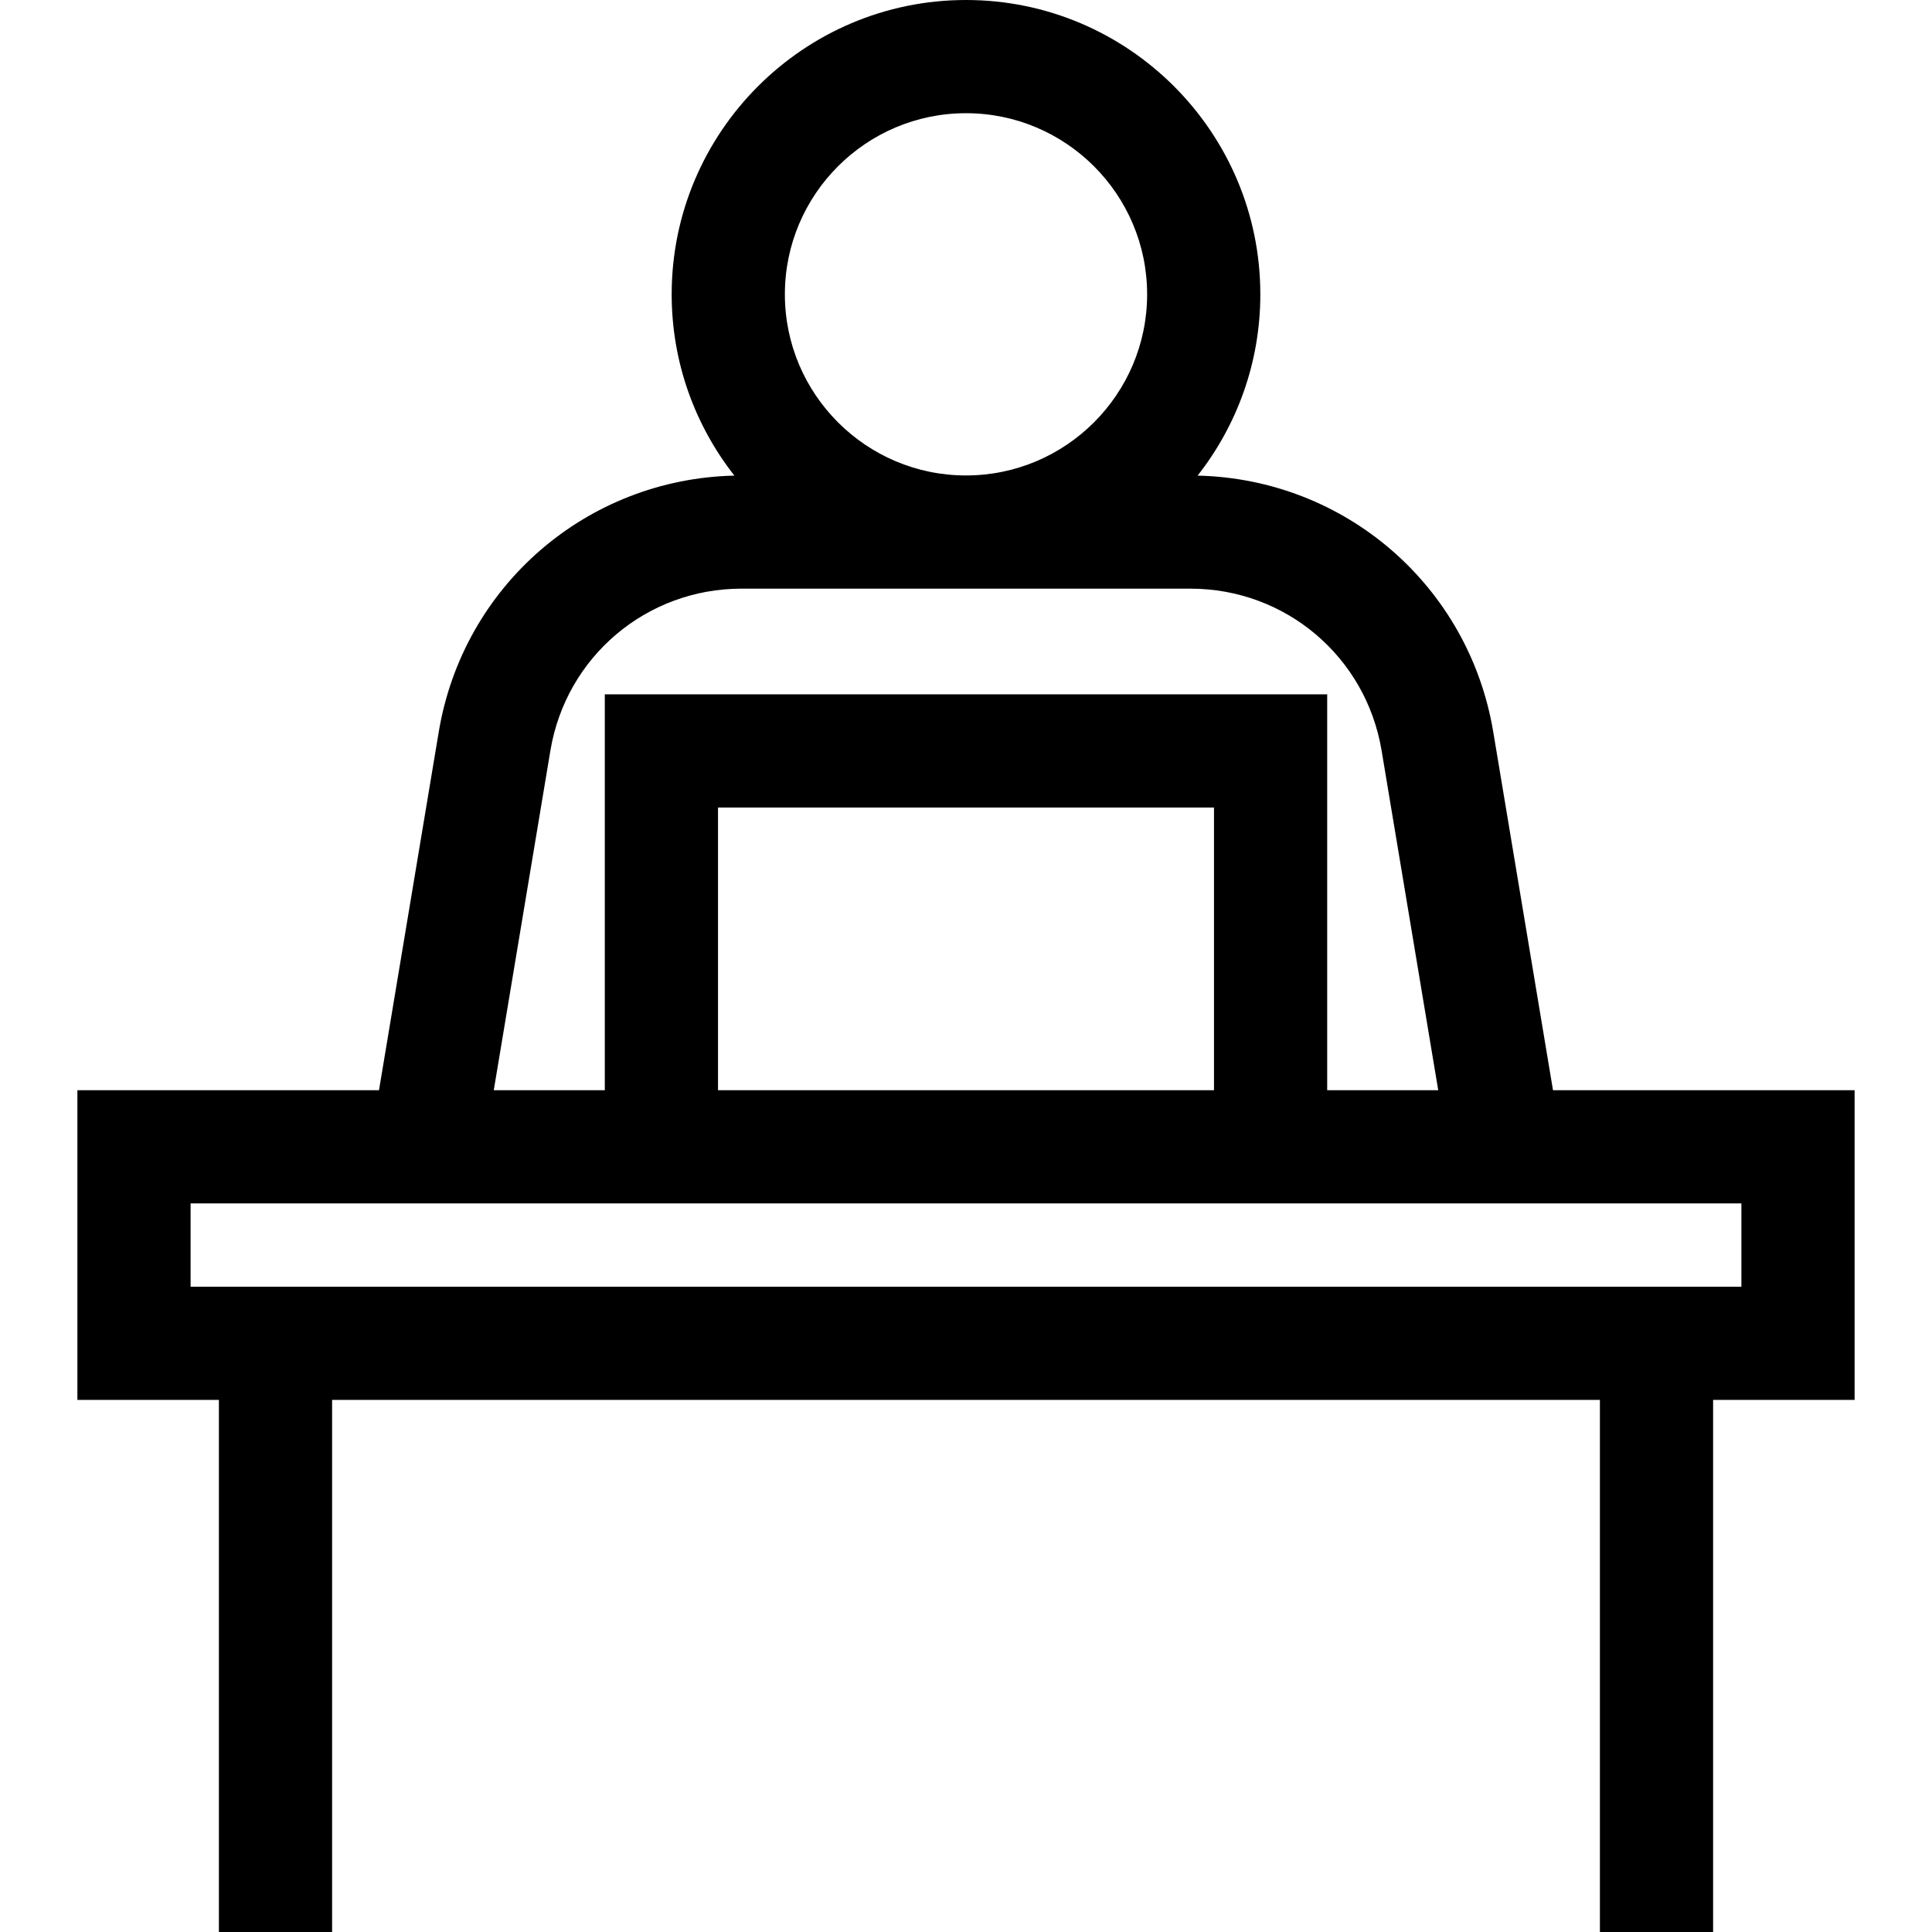<?xml version="1.0" encoding="iso-8859-1"?>
<!-- Generator: Adobe Illustrator 19.0.0, SVG Export Plug-In . SVG Version: 6.00 Build 0)  -->
<svg version="1.1" id="Capa_1" xmlns="http://www.w3.org/2000/svg" xmlns:xlink="http://www.w3.org/1999/xlink" x="0px" y="0px"
	 viewBox="0 0 512 512" style="enable-background:new 0 0 512 512;" xml:space="preserve">
<g>
	<g>
		<path d="M411.56,288.912l-15.832-94.945c-6.464-38.757-39.254-67.035-78.348-67.925C327.777,112.789,334,96.113,334,78
			c0-43.01-34.99-78-78-78c-43.009,0-78,34.99-78,78c0,18.113,6.223,34.789,16.619,48.042
			c-39.094,0.889-71.884,29.167-78.348,67.926l-15.832,94.944H20.511v82.08h37.498V512h30V370.992h335.982V512h30V370.992h37.498
			v-82.08H411.56z M256,30c26.468,0,48,21.532,48,48s-21.532,48-48,48c-26.467,0-48-21.532-48-48S229.532,30,256,30z
			 M145.863,198.901C150.008,174.043,171.309,156,196.511,156h118.977c25.202,0,46.503,18.043,50.648,42.901l15.01,90.011H351.72
			V184H160.279v104.912h-29.425L145.863,198.901z M321.72,214v74.912H190.279V214H321.72z M461.489,340.992h-7.498H58.009h-7.498
			v-22.08h44.926h64.842H351.72h64.842h44.927V340.992z"/>
	</g>
</g>
<g>
</g>
<g>
</g>
<g>
</g>
<g>
</g>
<g>
</g>
<g>
</g>
<g>
</g>
<g>
</g>
<g>
</g>
<g>
</g>
<g>
</g>
<g>
</g>
<g>
</g>
<g>
</g>
<g>
</g>
</svg>

